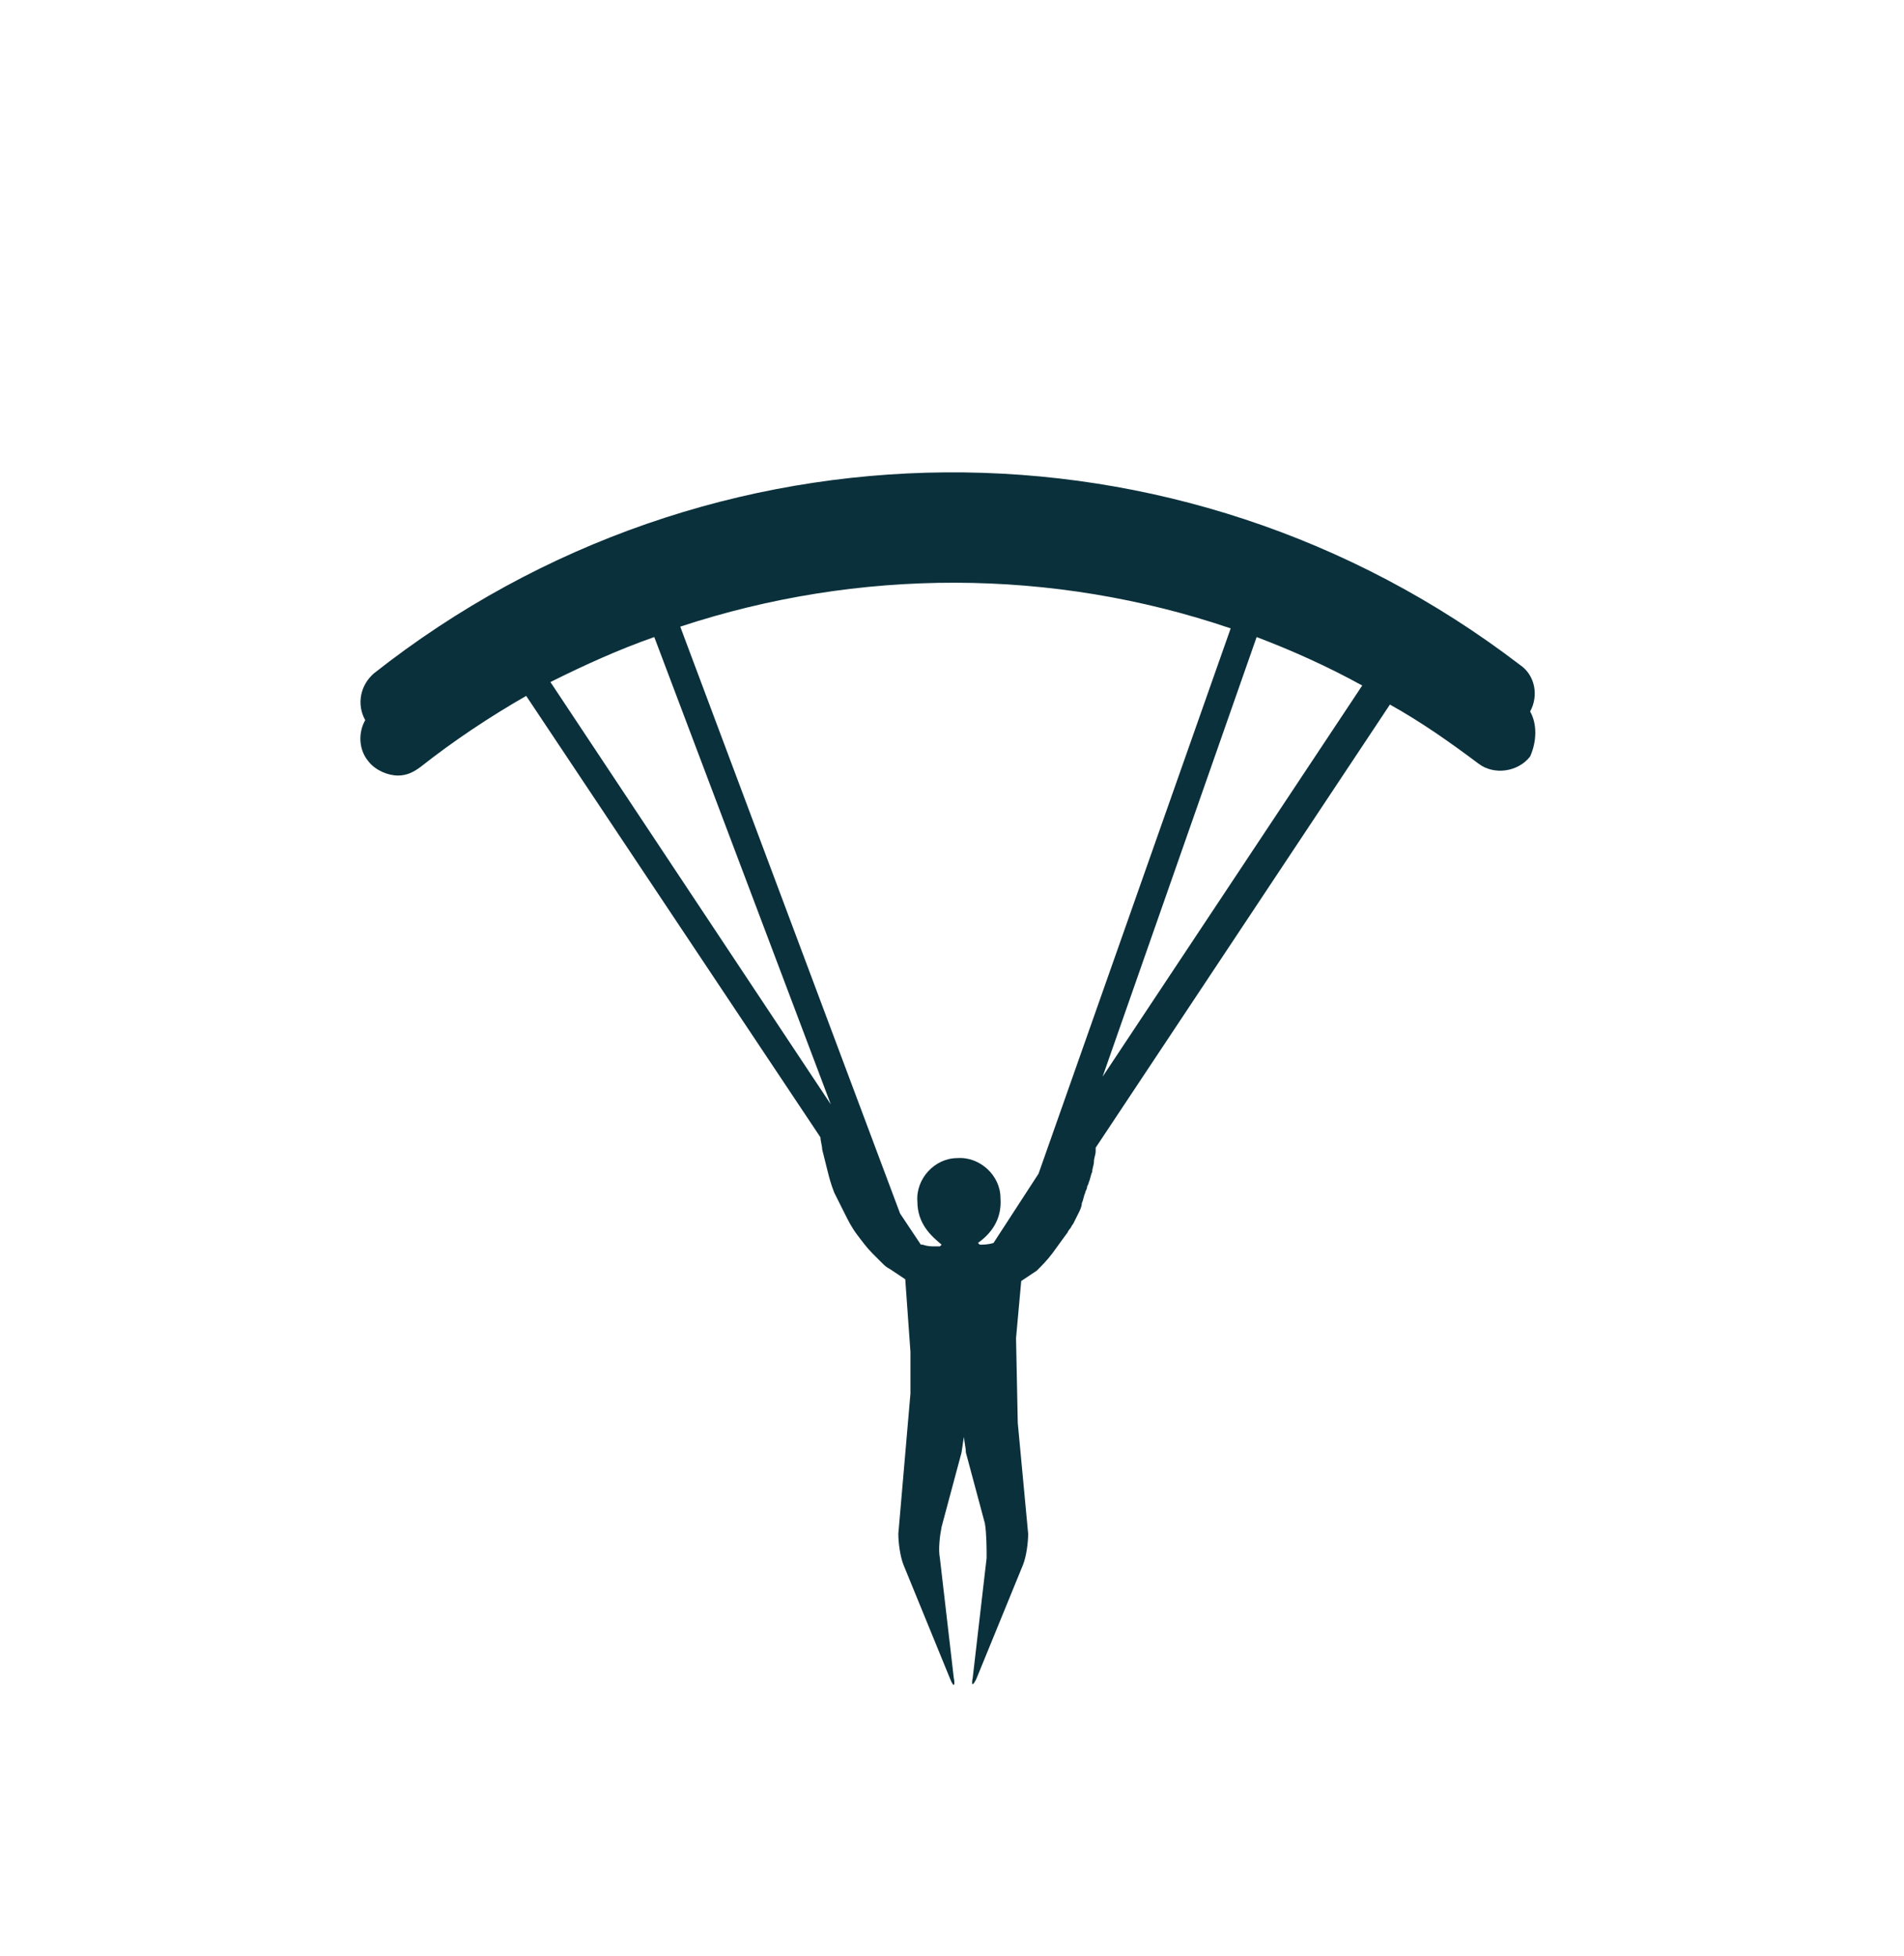 <?xml version="1.0" encoding="utf-8"?>
<!-- Generator: Adobe Illustrator 18.1.1, SVG Export Plug-In . SVG Version: 6.00 Build 0)  -->
<!DOCTYPE svg PUBLIC "-//W3C//DTD SVG 1.1//EN" "http://www.w3.org/Graphics/SVG/1.1/DTD/svg11.dtd">
<svg version="1.1" id="Layer_1" xmlns="http://www.w3.org/2000/svg" xmlns:xlink="http://www.w3.org/1999/xlink" x="0px" y="0px"
	 viewBox="0 0 110 113" enable-background="new 0 0 110 113" width="110px" height="113px" xml:space="preserve">
<g fill="#0a303b">
	<path d="M88.4,41.1c0.5-0.9,0.3-2.1-0.6-2.7c-19.6-15-46.8-14.8-66.2,0.5c-0.8,0.7-1,1.8-0.5,2.7c-0.4,0.7-0.4,1.7,0.2,2.4
		c0.4,0.5,1.1,0.8,1.7,0.8c0.5,0,0.9-0.2,1.3-0.5c1.9-1.5,4-2.9,6.1-4.1l17,25.5c0,0.2,0.1,0.5,0.1,0.7c0.1,0.4,0.2,0.8,0.3,1.2
		c0.1,0.4,0.2,0.8,0.4,1.3c0.1,0.2,0.2,0.4,0.3,0.6c0.1,0.2,0.2,0.4,0.3,0.6c0.2,0.4,0.4,0.8,0.7,1.2c0.3,0.4,0.6,0.8,0.9,1.1
		c0.2,0.2,0.3,0.3,0.5,0.5c0.2,0.2,0.3,0.3,0.5,0.4c0.3,0.2,0.6,0.4,0.9,0.6l0,0l0.3,4.2v2.4l-0.7,8.1c0,0.5,0.1,1.3,0.3,1.8l2.7,6.6
		c0.2,0.5,0.3,0.4,0.2-0.1l-0.8-6.9c-0.1-0.5,0-1.3,0.1-1.8l1.1-4.1c0.1-0.3,0.1-0.7,0.2-1.1l0,0c0,0.3,0.1,0.6,0.1,0.9l1.1,4.1
		C57,88.6,57,89.5,57,90l-0.8,6.9c-0.1,0.5,0,0.5,0.2,0.1l2.7-6.6c0.2-0.5,0.3-1.3,0.3-1.8l-0.6-6.4l-0.1-4.9l0.3-3.3
		c0.3-0.2,0.6-0.4,0.9-0.6c0.3-0.3,0.6-0.6,0.9-1c0.3-0.4,0.5-0.7,0.8-1.1c0.1-0.1,0.1-0.2,0.2-0.3c0.1-0.1,0.1-0.2,0.2-0.3
		c0.1-0.2,0.2-0.4,0.3-0.6c0.1-0.2,0.2-0.4,0.2-0.6c0.1-0.2,0.1-0.4,0.2-0.6c0-0.1,0.1-0.2,0.1-0.3c0-0.1,0.1-0.2,0.1-0.3
		c0.1-0.2,0.1-0.4,0.2-0.6c0-0.2,0.1-0.4,0.1-0.6c0-0.2,0.1-0.4,0.1-0.6c0-0.1,0-0.2,0-0.2l17-25.6c1.8,1,3.5,2.2,5.1,3.4
		c0.9,0.7,2.3,0.5,3-0.4C88.8,42.8,88.8,41.8,88.4,41.1z M57.4,71.8c-0.3,0.1-0.6,0.1-0.8,0.1c0,0,0,0,0,0l-0.1-0.1
		c0.7-0.5,1.4-1.3,1.3-2.6c0-1.3-1.2-2.4-2.5-2.3c-1.3,0-2.4,1.2-2.3,2.5c0,1.3,0.8,2,1.4,2.5l-0.1,0.1c-0.1,0-0.2,0-0.3,0
		c-0.2,0-0.4,0-0.7-0.1c0,0-0.1,0-0.1,0l-1.2-1.8L39.3,36.2c10.3-3.4,21.5-3.4,31.8,0.1L60,67.8L57.4,71.8z M37.8,36.8l10.2,27
		L31.8,39.4C33.8,38.4,35.8,37.5,37.8,36.8z M63.7,62.2l8.9-25.4c2.1,0.8,4.1,1.7,6.1,2.8L63.7,62.2z"/>
</g>
</svg>

